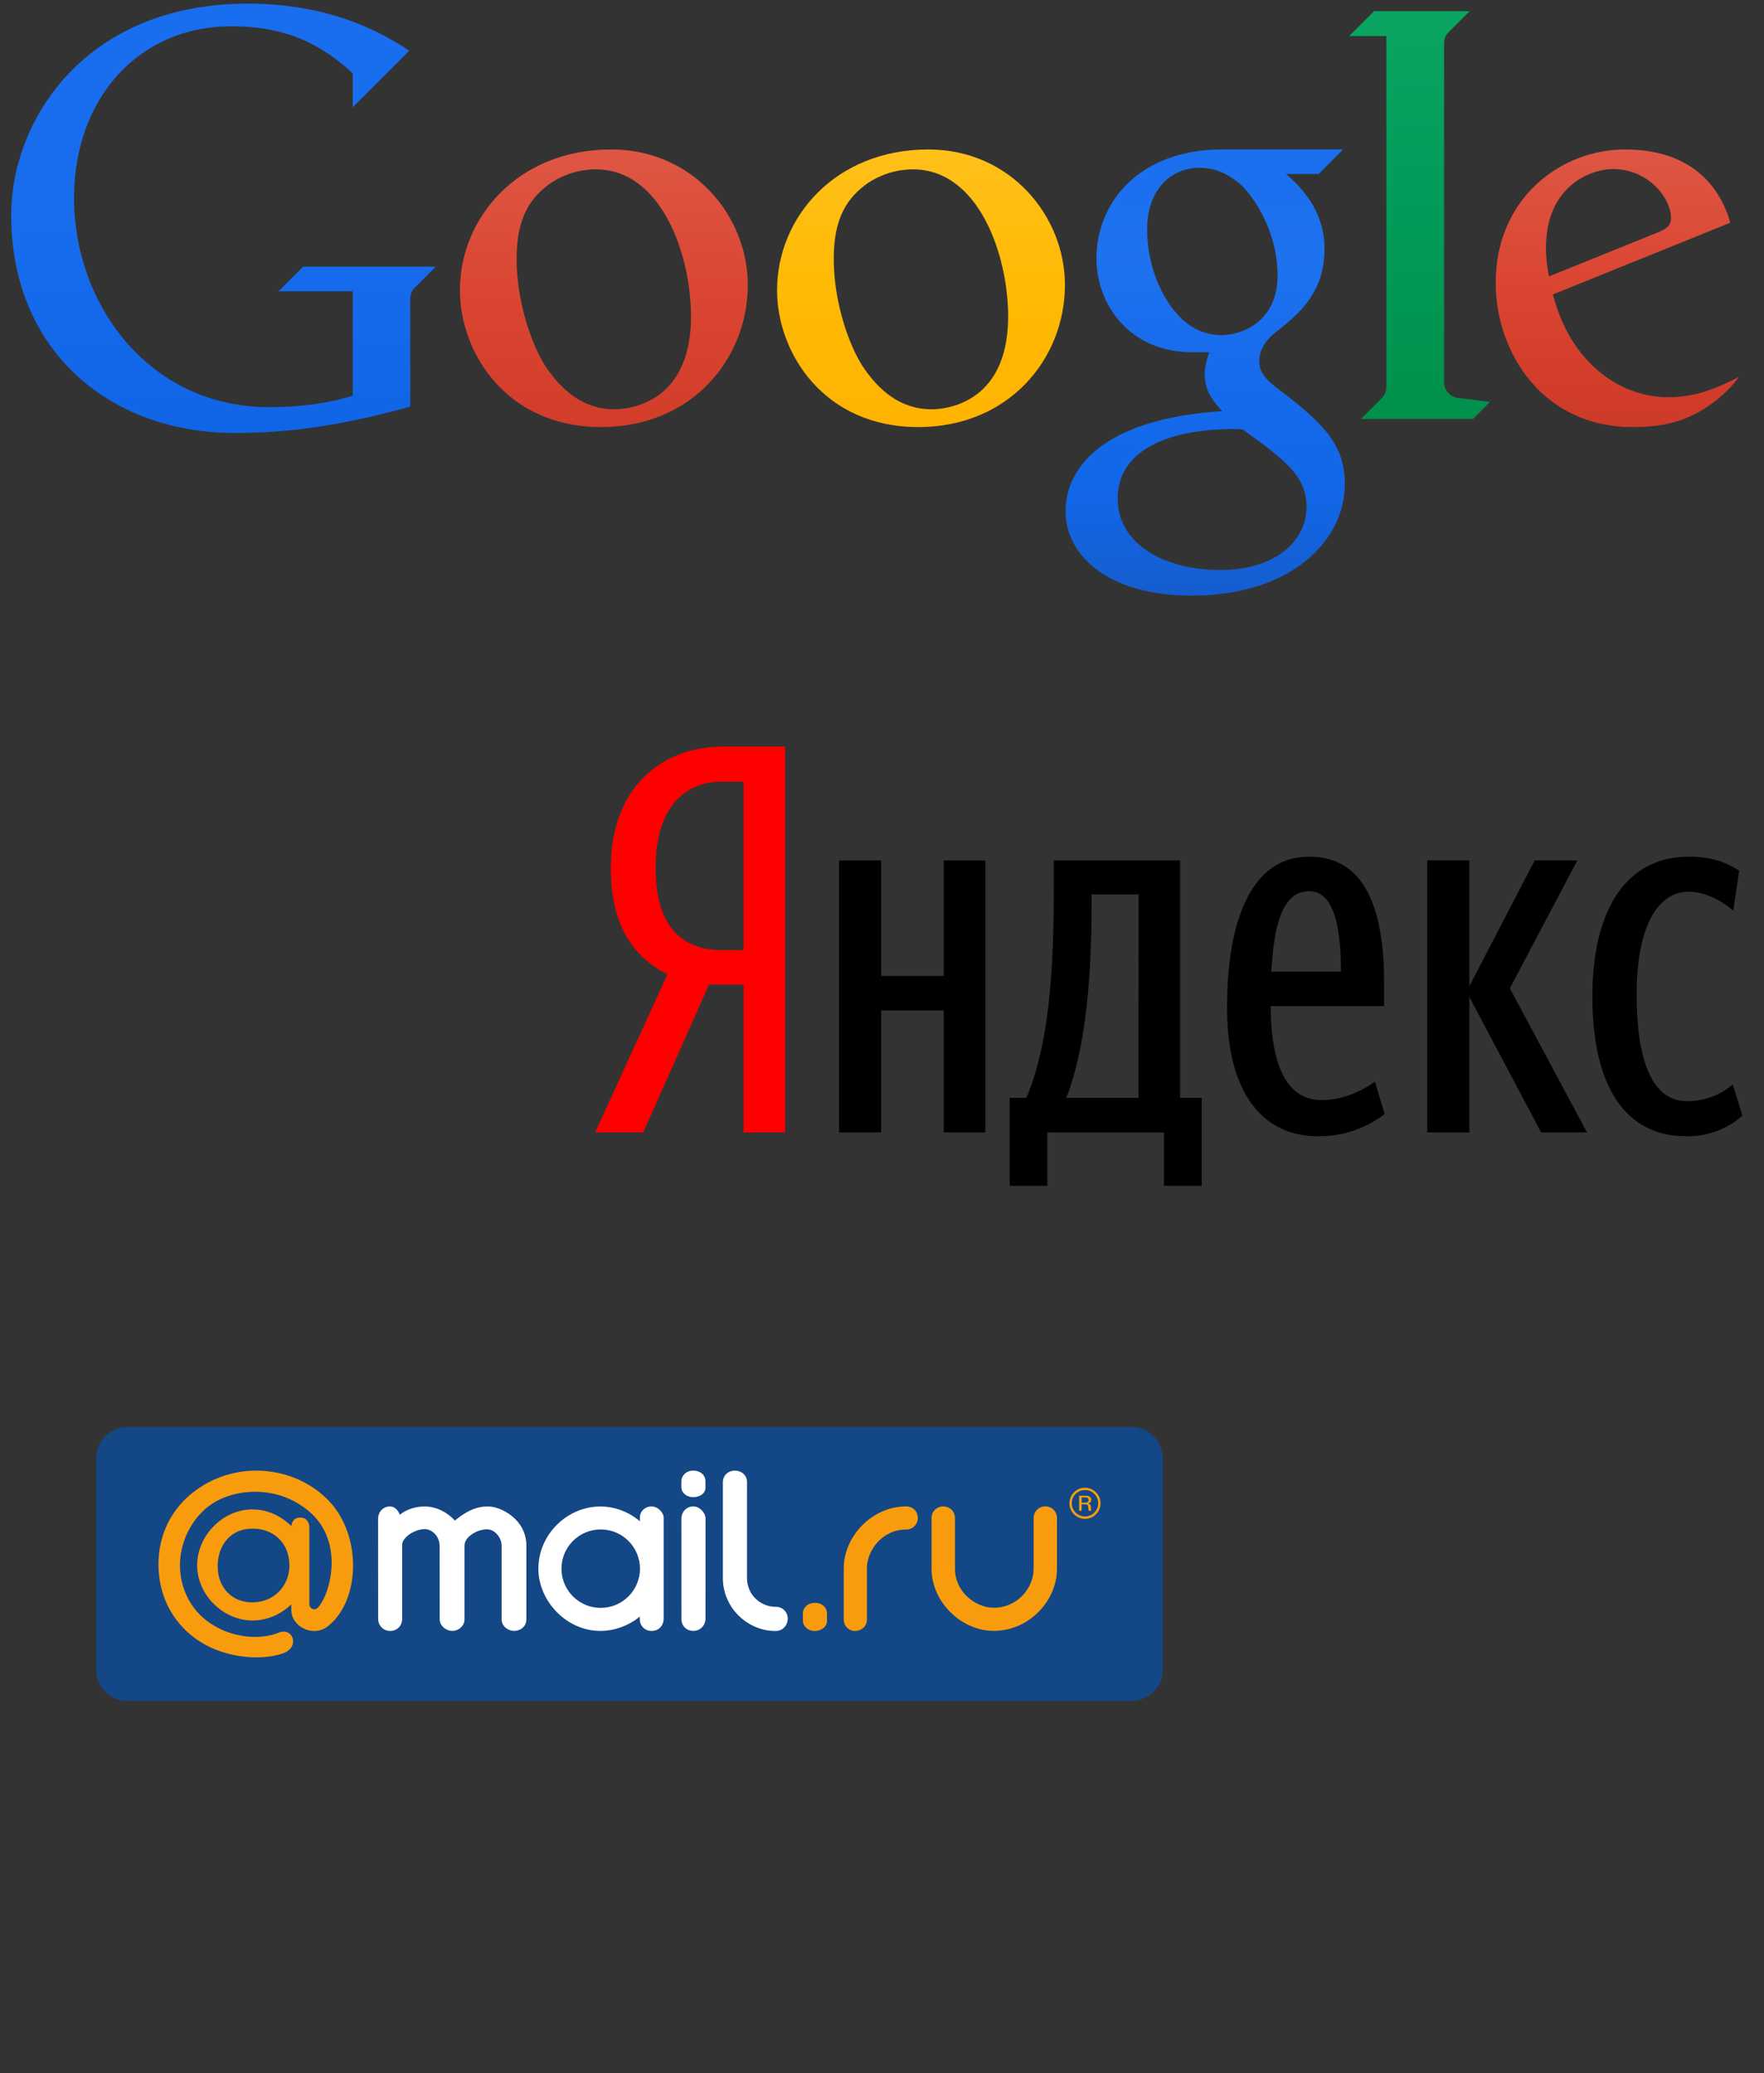 <?xml version="1.0" encoding="UTF-8" standalone="no"?>
<svg
   xmlns:dc="http://purl.org/dc/elements/1.1/"
   xmlns:cc="http://creativecommons.org/ns#"
   xmlns:rdf="http://www.w3.org/1999/02/22-rdf-syntax-ns#"
   xmlns:svg="http://www.w3.org/2000/svg"
   xmlns="http://www.w3.org/2000/svg"
   xmlns:xlink="http://www.w3.org/1999/xlink"
   xmlns:sodipodi="http://sodipodi.sourceforge.net/DTD/sodipodi-0.dtd"
   xmlns:inkscape="http://www.inkscape.org/namespaces/inkscape"
   width="536"
   height="630"
   viewBox="0 0 536 630"
   version="1.1"
   id="svg248"
   sodipodi:docname="e20310f_changed - Copy.svg"
   inkscape:version="0.92.4 (5da689c313, 2019-01-14)">
  <rect x="0" y="0" width="536" height="630" fill="#333333" stroke="none"/>
  <sodipodi:namedview
     pagecolor="#ffffff"
     bordercolor="#666666"
     borderopacity="1"
     objecttolerance="10"
     gridtolerance="10"
     guidetolerance="10"
     inkscape:pageopacity="0"
     inkscape:pageshadow="2"
     inkscape:window-width="1289"
     inkscape:window-height="701"
     id="namedview250"
     showgrid="false"
     inkscape:zoom="0.52976889"
     inkscape:cx="77.036165"
     inkscape:cy="325.30874"
     inkscape:window-x="515"
     inkscape:window-y="103"
     inkscape:window-maximized="0"
     inkscape:current-layer="svg248" />
  <defs
     id="defs126">
    <path
       id="publication-b"
       d="M240,4 L240,256 C240,258.209 238.209,260 236,260 L4,260 C1.791,260 3.16642949e-14,258.209 0,256 L-2.13162821e-14,72.591 C-2.22908679e-14,64.633 3.162,57.001 8.79,51.375 L51.394,8.784 C57.02,3.159 64.649,-1.27495648e-14 72.604,-1.42108547e-14 L236,0 C238.209,3.09879411e-14 240,1.791 240,4 Z" />
    <filter
       id="publication-a"
       width="111.7%"
       height="110.8%"
       x="-5.8%"
       y="-3.8%"
       filterUnits="objectBoundingBox">
      <feOffset
         dy="4"
         in="SourceAlpha"
         result="shadowOffsetOuter1"
         id="feOffset3" />
      <feGaussianBlur
         in="shadowOffsetOuter1"
         result="shadowBlurOuter1"
         stdDeviation="4"
         id="feGaussianBlur5" />
      <feComposite
         in="shadowBlurOuter1"
         in2="SourceAlpha"
         operator="out"
         result="shadowBlurOuter1"
         id="feComposite7" />
      <feColorMatrix
         in="shadowBlurOuter1"
         values="0 0 0 0 0   0 0 0 0 0   0 0 0 0 0  0 0 0 0.18 0"
         id="feColorMatrix9" />
    </filter>
    <linearGradient
       id="publication-c"
       x1="100%"
       x2="0%"
       y1="100%"
       y2="0%">
      <stop
         offset="0%"
         stop-color="#00ADFF"
         stop-opacity=".1"
         id="stop12" />
      <stop
         offset="100%"
         stop-color="#00ADFF"
         stop-opacity=".4"
         id="stop14" />
    </linearGradient>
    <path
       id="publication-d"
       d="M240,4 L240,141 L0,141 L-7.10542736e-15,72.505 C-8.08121276e-15,64.537 3.17,56.897 8.81,51.269 L51.409,8.764 C57.033,3.152 64.653,8.56491821e-15 72.599,7.10542736e-15 L236,0 C238.209,-4.05812251e-16 240,1.791 240,4 Z" />
    <rect
       id="publication-f"
       width="240"
       height="260"
       rx="4" />
    <filter
       id="publication-e"
       width="111.7%"
       height="110.8%"
       x="-5.8%"
       y="-3.8%"
       filterUnits="objectBoundingBox">
      <feOffset
         dy="4"
         in="SourceAlpha"
         result="shadowOffsetOuter1"
         id="feOffset19" />
      <feGaussianBlur
         in="shadowOffsetOuter1"
         result="shadowBlurOuter1"
         stdDeviation="4"
         id="feGaussianBlur21" />
      <feComposite
         in="shadowBlurOuter1"
         in2="SourceAlpha"
         operator="out"
         result="shadowBlurOuter1"
         id="feComposite23" />
      <feColorMatrix
         in="shadowBlurOuter1"
         values="0 0 0 0 0   0 0 0 0 0   0 0 0 0 0  0 0 0 0.18 0"
         id="feColorMatrix25" />
    </filter>
    <linearGradient
       id="publication-g"
       x1="100%"
       x2="0%"
       y1="100%"
       y2="0%">
      <stop
         offset="0%"
         stop-color="#FD9C9C"
         id="stop28" />
      <stop
         offset="100%"
         stop-color="#DB3727"
         id="stop30" />
    </linearGradient>
    <linearGradient
       id="publication-i"
       x1="0%"
       y1="100%"
       y2="0%">
      <stop
         offset="0%"
         stop-color="#FEF6F6"
         id="stop33" />
      <stop
         offset="100%"
         stop-color="#FD9F9E"
         id="stop35" />
    </linearGradient>
    <path
       id="publication-h"
       d="M4,0 L236,0 C238.209,-4.05812251e-16 240,1.791 240,4 L240,141 L0,141 L0,4 C-2.705415e-16,1.791 1.791,4.05812251e-16 4,0 Z" />
    <circle
       id="publication-k"
       cx="29.5"
       cy="29.5"
       r="29.5" />
    <filter
       id="publication-j"
       width="127.1%"
       height="133.9%"
       x="-13.6%"
       y="-13.6%"
       filterUnits="objectBoundingBox">
      <feOffset
         in="SourceAlpha"
         result="shadowOffsetOuter1"
         id="feOffset40" />
      <feGaussianBlur
         in="shadowOffsetOuter1"
         result="shadowBlurOuter1"
         stdDeviation="2"
         id="feGaussianBlur42" />
      <feColorMatrix
         in="shadowBlurOuter1"
         result="shadowMatrixOuter1"
         values="0 0 0 0 0   0 0 0 0 0   0 0 0 0 0  0 0 0 0.12 0"
         id="feColorMatrix44" />
      <feOffset
         dy="4"
         in="SourceAlpha"
         result="shadowOffsetOuter2"
         id="feOffset46" />
      <feGaussianBlur
         in="shadowOffsetOuter2"
         result="shadowBlurOuter2"
         stdDeviation="2"
         id="feGaussianBlur48" />
      <feColorMatrix
         in="shadowBlurOuter2"
         result="shadowMatrixOuter2"
         values="0 0 0 0 0   0 0 0 0 0   0 0 0 0 0  0 0 0 0.1 0"
         id="feColorMatrix50" />
      <feMerge
         id="feMerge56">
        <feMergeNode
           in="shadowMatrixOuter1"
           id="feMergeNode52" />
        <feMergeNode
           in="shadowMatrixOuter2"
           id="feMergeNode54" />
      </feMerge>
    </filter>
    <rect
       id="publication-m"
       width="240"
       height="260"
       rx="4" />
    <filter
       id="publication-l"
       width="111.7%"
       height="110.8%"
       x="-5.8%"
       y="-3.8%"
       filterUnits="objectBoundingBox">
      <feOffset
         dy="4"
         in="SourceAlpha"
         result="shadowOffsetOuter1"
         id="feOffset60" />
      <feGaussianBlur
         in="shadowOffsetOuter1"
         result="shadowBlurOuter1"
         stdDeviation="4"
         id="feGaussianBlur62" />
      <feComposite
         in="shadowBlurOuter1"
         in2="SourceAlpha"
         operator="out"
         result="shadowBlurOuter1"
         id="feComposite64" />
      <feColorMatrix
         in="shadowBlurOuter1"
         values="0 0 0 0 0   0 0 0 0 0   0 0 0 0 0  0 0 0 0.18 0"
         id="feColorMatrix66" />
    </filter>
    <linearGradient
       id="publication-n"
       x1="0%"
       y1="100%"
       y2="0%">
      <stop
         offset="0%"
         stop-color="#F1E4FF"
         id="stop69" />
      <stop
         offset="100%"
         stop-color="#9F69F2"
         id="stop71" />
    </linearGradient>
    <path
       id="publication-o"
       d="M4,0 L236,0 C238.209,-4.05812251e-16 240,1.791 240,4 L240,141 L0,141 L0,4 C-2.705415e-16,1.791 1.791,4.05812251e-16 4,0 Z" />
    <circle
       id="publication-q"
       cx="29.5"
       cy="29.5"
       r="29.5" />
    <filter
       id="publication-p"
       width="127.1%"
       height="133.9%"
       x="-13.6%"
       y="-13.6%"
       filterUnits="objectBoundingBox">
      <feOffset
         in="SourceAlpha"
         result="shadowOffsetOuter1"
         id="feOffset76" />
      <feGaussianBlur
         in="shadowOffsetOuter1"
         result="shadowBlurOuter1"
         stdDeviation="2"
         id="feGaussianBlur78" />
      <feColorMatrix
         in="shadowBlurOuter1"
         result="shadowMatrixOuter1"
         values="0 0 0 0 0   0 0 0 0 0   0 0 0 0 0  0 0 0 0.12 0"
         id="feColorMatrix80" />
      <feOffset
         dy="4"
         in="SourceAlpha"
         result="shadowOffsetOuter2"
         id="feOffset82" />
      <feGaussianBlur
         in="shadowOffsetOuter2"
         result="shadowBlurOuter2"
         stdDeviation="2"
         id="feGaussianBlur84" />
      <feColorMatrix
         in="shadowBlurOuter2"
         result="shadowMatrixOuter2"
         values="0 0 0 0 0   0 0 0 0 0   0 0 0 0 0  0 0 0 0.1 0"
         id="feColorMatrix86" />
      <feMerge
         id="feMerge92">
        <feMergeNode
           in="shadowMatrixOuter1"
           id="feMergeNode88" />
        <feMergeNode
           in="shadowMatrixOuter2"
           id="feMergeNode90" />
      </feMerge>
    </filter>
    <rect
       id="publication-s"
       width="88"
       height="30"
       x="11.103"
       y=".888"
       rx="2" />
    <filter
       id="publication-r"
       width="140.9%"
       height="220%"
       x="-20.5%"
       y="-30%"
       filterUnits="objectBoundingBox">
      <feOffset
         dy="9"
         in="SourceAlpha"
         result="shadowOffsetOuter1"
         id="feOffset96" />
      <feGaussianBlur
         in="shadowOffsetOuter1"
         result="shadowBlurOuter1"
         stdDeviation="4.5"
         id="feGaussianBlur98" />
      <feColorMatrix
         in="shadowBlurOuter1"
         values="0 0 0 0 0   0 0 0 0 0   0 0 0 0 0  0 0 0 0.15 0"
         id="feColorMatrix100" />
    </filter>
    <linearGradient
       id="publication-t"
       x1="66.447%"
       x2="20.012%"
       y1="86.476%"
       y2="34.843%">
      <stop
         offset="0%"
         stop-color="#FDD1B0"
         id="stop103" />
      <stop
         offset="100%"
         stop-color="#E6B18A"
         id="stop105" />
    </linearGradient>
    <linearGradient
       id="publication-u"
       x1="100%"
       x2="50%"
       y1="100%"
       y2="0%">
      <stop
         offset="0%"
         stop-color="#00ADFF"
         id="stop108" />
      <stop
         offset="100%"
         stop-color="#009DE6"
         id="stop110" />
    </linearGradient>
    <linearGradient
       id="publication-x"
       x1="0%"
       y1="0%"
       y2="100%">
      <stop
         offset="0%"
         stop-color="#FF6400"
         id="stop113" />
      <stop
         offset="100%"
         stop-color="#DC001B"
         id="stop115" />
    </linearGradient>
    <path
       id="publication-w"
       d="M-3.33955086e-13,75 L-3.33955086e-13,72.505 C-3.31392416e-13,64.537 3.17,56.897 8.81,51.269 L51.409,8.764 C57.033,3.152 64.653,-1.08674633e-13 72.599,-1.10134124e-13 L75,-1.10358936e-13 C66.716,-5.53216229e-14 60,6.716 60,15 L60,60 L15,60 C6.716,60 4.18205683e-13,66.716 4.19220214e-13,75 Z" />
    <filter
       id="publication-v"
       width="121.3%"
       height="121.3%"
       x="-10.7%"
       y="-5.3%"
       filterUnits="objectBoundingBox">
      <feOffset
         dy="4"
         in="SourceAlpha"
         result="shadowOffsetOuter1"
         id="feOffset119" />
      <feGaussianBlur
         in="shadowOffsetOuter1"
         result="shadowBlurOuter1"
         stdDeviation="2"
         id="feGaussianBlur121" />
      <feColorMatrix
         in="shadowBlurOuter1"
         values="0 0 0 0 0   0 0 0 0 0   0 0 0 0 0  0 0 0 0.15 0"
         id="feColorMatrix123" />
    </filter>
    <linearGradient
       id="linearGradient4561">
      <stop
         style="stop-color:#de5644;stop-opacity:1"
         id="stop4563"
         offset="0" />
      <stop
         style="stop-color:#da4531;stop-opacity:1"
         offset="0.5"
         id="stop4569" />
      <stop
         style="stop-color:#ce3a28;stop-opacity:1"
         id="stop4565"
         offset="1" />
    </linearGradient>
    <linearGradient
       id="linearGradient4551">
      <stop
         style="stop-color:#0aa561;stop-opacity:1"
         id="stop4553"
         offset="0" />
      <stop
         style="stop-color:#009b58;stop-opacity:1"
         offset="0.5"
         id="stop4559" />
      <stop
         style="stop-color:#00914b;stop-opacity:1"
         id="stop4555"
         offset="1" />
    </linearGradient>
    <linearGradient
       id="linearGradient4535">
      <stop
         style="stop-color:#1a6fef;stop-opacity:1"
         id="stop4537"
         offset="0" />
      <stop
         style="stop-color:#1e72ef;stop-opacity:1"
         offset="0.25"
         id="stop4547" />
      <stop
         style="stop-color:#166bec;stop-opacity:1"
         offset="0.5"
         id="stop4545" />
      <stop
         style="stop-color:#1267e9;stop-opacity:1"
         offset="0.75"
         id="stop4543" />
      <stop
         style="stop-color:#1063e5;stop-opacity:0.87"
         id="stop4539"
         offset="1" />
    </linearGradient>
    <linearGradient
       id="linearGradient4525">
      <stop
         style="stop-color:#ffc01a;stop-opacity:1"
         id="stop4527"
         offset="0" />
      <stop
         style="stop-color:#ffba03;stop-opacity:1"
         offset="0.5"
         id="stop4533" />
      <stop
         style="stop-color:#ffb300;stop-opacity:1"
         id="stop4529"
         offset="1" />
    </linearGradient>
    <linearGradient
       id="linearGradient4511">
      <stop
         style="stop-color:#de5744;stop-opacity:1"
         id="stop4513"
         offset="0" />
      <stop
         style="stop-color:#db4632;stop-opacity:1"
         offset="0.5"
         id="stop4523" />
      <stop
         style="stop-color:#d13d29;stop-opacity:1"
         id="stop4515"
         offset="1" />
    </linearGradient>
    <linearGradient
       id="linearGradient4501">
      <stop
         style="stop-color:#196eef;stop-opacity:1"
         id="stop4503"
         offset="0" />
      <stop
         style="stop-color:#186dee;stop-opacity:1"
         offset="0.5"
         id="stop4509" />
      <stop
         style="stop-color:#1065e7;stop-opacity:1"
         id="stop4505"
         offset="1" />
    </linearGradient>
    <linearGradient
       gradientTransform="matrix(1.351,0,0,1.351,1626.556,-1095.502)"
       gradientUnits="userSpaceOnUse"
       y2="3070.15"
       x2="-4561.09"
       y1="2932"
       x1="-4561.09"
       id="linearGradient4507"
       xlink:href="#linearGradient4501" />
    <linearGradient
       gradientTransform="matrix(1.351,0,0,1.351,1626.556,-1095.502)"
       gradientUnits="userSpaceOnUse"
       y2="3068.3"
       x2="-4444.64"
       y1="2978.97"
       x1="-4444.64"
       id="linearGradient4517"
       xlink:href="#linearGradient4511" />
    <linearGradient
       gradientTransform="matrix(1.351,0,0,1.351,1626.556,-1095.502)"
       gradientUnits="userSpaceOnUse"
       y2="3068.11"
       x2="-4342.5"
       y1="2979.15"
       x1="-4342.5"
       id="linearGradient4531"
       xlink:href="#linearGradient4525" />
    <linearGradient
       gradientTransform="matrix(1.351,0,0,1.351,1626.556,-1095.502)"
       gradientUnits="userSpaceOnUse"
       y2="3122.4"
       x2="-4248.93"
       y1="2978.97"
       x1="-4248.93"
       id="linearGradient4541"
       xlink:href="#linearGradient4535" />
    <linearGradient
       gradientTransform="matrix(1.351,0,0,1.351,1626.556,-1095.502)"
       gradientUnits="userSpaceOnUse"
       y2="3065.79"
       x2="-4184.29"
       y1="2934.51"
       x1="-4184.29"
       id="linearGradient4557"
       xlink:href="#linearGradient4551" />
    <linearGradient
       gradientTransform="matrix(1.351,0,0,1.351,1626.556,-1095.502)"
       gradientUnits="userSpaceOnUse"
       y2="3068.11"
       x2="-4118.39"
       y1="2978.97"
       x1="-4118.39"
       id="linearGradient4567"
       xlink:href="#linearGradient4561" />
    <style
       id="style10">.e8164dac-e359-4662-b6b8-2841dea30526{fill:none;}.ba6cca05-dfc5-41c5-843f-c63555d93f16{fill:red;}</style>
    <clipPath
       id="clipPath18">
      <path
         id="path20"
         inkscape:connector-curvature="0"
         d="m 0,0 4123,0 0,1058.69 -4123,0 L 0,0 z" />
    </clipPath>
  </defs>
  <g
     transform="matrix(0.701,0,0,0.701,3253.173,-2007.766)"
     id="layer1">
    <path
       id="path4423"
       d="m -4520.08,2990.41 h 32.21 v 45.24 c -10.05,3.23 -22.74,5 -35.93,5 -53.46,0 -84.88,-45.78 -84.88,-90.49 0,-43.85 28.42,-74.61 68.07,-74.61 25.09,0 39.69,8.5 52.75,20.34 v 14.76 l 24.49,-24.49 c -15.49,-10.48 -37.92,-20.44 -69.98,-20.44 -70.38,0 -102.55,50.35 -102.55,91.73 0,58.9 42.9,94.38 96.81,94.38 26.14,0 49.35,-3.99 76.16,-11.45 v -46.74 c 0,-2.39 1.05,-4.03 2.62,-5.47 l 8.46,-8.46 h -57.45 z"
       inkscape:connector-curvature="0"
       style="fill:url(#linearGradient4507)" />
    <path
       id="path4425"
       d="m -4375.79,2928.93 c -40.51,0 -65.61,29.6 -65.61,61.02 0,27.12 20.22,59.32 61.19,59.32 39.41,0 63.59,-29.66 63.59,-61.63 0,-29.78 -23.63,-58.7 -59.17,-58.7 z m -6.72,8.63 c 28.56,0 41.28,37.21 41.28,63.75 0,39.47 -29.61,40.25 -33.15,40.25 -13.55,0 -23.02,-8.19 -30.11,-18.93 -6.24,-9.9 -12.34,-28.29 -12.34,-46.26 0,-17.9 5.86,-26.64 15.08,-33.07 7.54,-4.82 14.6,-5.74 19.23,-5.74 z"
       inkscape:connector-curvature="0"
       style="fill:url(#linearGradient4517)" />
    <path
       id="path4429"
       d="m -4110.98,2928.92 c -35.38,0 -54.52,22.4 -54.52,47.41 0,19.04 13.64,40.52 41.78,40.52 h 7.12 c 0,0 -1.94,4.71 -1.95,9.26 0,6.71 2.41,10.48 7.53,16.28 -48.42,2.95 -67.88,22.48 -67.88,43.47 0,18.38 17.6,36.47 54.59,36.47 43.79,0 66.47,-24.31 66.47,-48.17 0,-16.82 -8.38,-26.04 -29.6,-41.94 -6.24,-4.85 -7.45,-7.94 -7.45,-11.57 0,-5.2 3.11,-8.64 4.25,-9.94 2.01,-2.12 5.49,-4.54 6.79,-5.7 7.13,-6.04 17.2,-14.98 17.2,-32.82 0,-12.24 -5.09,-22.77 -16.69,-32.63 h 14.16 l 10.64,-10.64 h -52.43 z m -9.76,7.96 c 6.42,0 11.78,2.27 17.44,6.98 6.28,5.66 16.31,20.87 16.31,39.69 0,20.31 -15.78,25.87 -24.32,25.87 -4.18,0 -9.19,-1.17 -13.43,-4.07 -9.42,-6.11 -18.77,-22.37 -18.77,-41.72 0,-17.46 10.4,-26.75 22.77,-26.75 z m 14.01,113.22 c 2.7,0 4.64,0.22 4.64,0.22 0,0 6.37,4.55 10.82,7.95 10.36,8.19 16.82,14.45 16.82,25.6 0,15.33 -14.22,27.35 -37.25,27.35 -25.28,0 -44.6,-11.77 -44.6,-30.99 0,-15.92 13.24,-29.62 49.57,-30.13 z"
       inkscape:connector-curvature="0"
       style="fill:url(#linearGradient4541)" />
    <path
       id="path4433"
       d="m -4050.88,3045.76 h 48.57 l 7.4,-7.4 -13.93,-1.74 c -3.75,-0.46 -5.98,-3.7 -5.98,-6.84 v -146.71 c 0,-2.89 1.34,-4.37 2.32,-5.31 l 8.76,-8.76 h -41.42 l -10.78,10.78 h 16.1 v 151.97 c 0,2.16 -0.68,3.63 -2.14,5.14 z"
       inkscape:connector-curvature="0"
       style="fill:url(#linearGradient4557)" />
    <path
       id="path4435"
       d="m -3936.5,2928.93 c -27.12,0 -55.93,20.67 -55.93,57.78 0,30.65 20.67,62.56 59.29,62.56 9.63,0 17.56,-1.24 24.99,-4.65 7.97,-3.67 15.64,-9.63 21.24,-17.12 -10.57,5.33 -19.19,8.83 -30.64,8.83 -21.76,0 -42.74,-15.7 -50.08,-44.56 l 76.87,-31.07 c -4.44,-15.83 -16.96,-31.77 -45.73,-31.77 z m -5.02,8.49 c 14.55,0 25.07,11.97 25.07,21.34 0,3.03 -1.9,4.63 -5.66,6.11 l -47.25,19.11 c 0,0 -1.28,-5.95 -1.28,-12.38 0,-26.97 19.5,-34.18 29.12,-34.18 z"
       inkscape:connector-curvature="0"
       style="fill:url(#linearGradient4567)" />
    <path
       id="path4439"
       d="m -4238.33,2928.93 c -40.51,0 -65.61,29.6 -65.61,61.02 0,27.12 20.22,59.32 61.19,59.32 39.41,0 63.59,-29.66 63.59,-61.63 0,-29.78 -23.63,-58.7 -59.17,-58.7 z m -6.72,8.63 c 28.56,0 41.28,37.21 41.28,63.75 0,39.47 -29.61,40.25 -33.15,40.25 -13.55,0 -23.02,-8.19 -30.11,-18.93 -6.24,-9.9 -12.34,-28.29 -12.34,-46.26 0,-17.9 5.86,-26.64 15.08,-33.07 7.54,-4.82 14.6,-5.74 19.23,-5.74 z"
       inkscape:connector-curvature="0"
       style="fill:url(#linearGradient4531)" />
  </g>
  <g
     id="g1032"
     transform="translate(180.463,225.605)">
    <g
       transform="translate(0,-173.759)"
       data-name="SAFE ZONE"
       id="d5feac24-3cf4-4e3b-9095-a58e86045d06">
      <path
         style="fill:none"
         inkscape:connector-curvature="0"
         d="M 0,0 V 308.759 H 537.26 V 0 Z M 441.5,213 H 95.76 V 95.76 H 441.5 Z"
         class="e8164dac-e359-4662-b6b8-2841dea30526"
         data-name="&lt;Составной контур&gt;"
         id="1376c15d-6647-4466-9358-c97b81d2808f" />
    </g>
    <g
       transform="translate(-95.381,-94.501)"
       data-name="LOGO"
       id="6c322349-0e2d-45c0-b018-1318df84bbc3">
      <g
         data-name="&lt;Группа&gt;"
         id="467390fb-e479-4223-bbac-f0546cb4ae27">
        <path
           style="fill:#ff0000"
           inkscape:connector-curvature="0"
           d="m 130.358,168.072 -20.004,44.928 h -14.594 l 21.972,-48.044 c -10.33,-5.247 -17.217,-14.757 -17.217,-32.302 0,-24.596 15.577,-36.894 34.106,-36.894 h 18.856 V 213 H 140.852 V 168.072 Z M 140.852,106.418 h -6.723 c -10.166,0 -20.004,6.723 -20.004,26.235 0,18.856 9.019,24.923 20.004,24.923 h 6.723 z"
           class="ba6cca05-dfc5-41c5-843f-c63555d93f16"
           data-name="&lt;Составной контур&gt;"
           id="e3e00503-4570-4d4f-9c94-13248eafc32d" />
        <path
           inkscape:connector-curvature="0"
           d="m 214.311,130.357 v 82.642 h -12.626 v -37.058 h -19.021 v 37.058 H 169.875 v -82.642 h 12.789 v 35.09 h 19.021 v -35.09 z m 65.752,98.876 h -11.478 v -16.233 h -35.418 v 16.233 h -11.478 v -26.728 h 5.083 c 7.543,-17.545 8.362,-43.125 8.362,-65.097 v -7.051 h 38.37 v 72.148 h 6.559 z m -19.185,-88.545 h -14.266 v 1.476 c 0,17.381 -0.82,42.797 -7.707,60.342 h 21.972 z m 54.438,73.459 c -17.053,0 -27.547,-13.609 -27.547,-39.024 0,-26.564 7.379,-45.913 24.924,-45.913 13.774,0 22.792,10.33 22.792,38.37 v 7.051 h -34.434 c 0,18.692 5.247,28.531 15.413,28.531 7.215,0 12.954,-3.279 16.233,-5.575 l 2.952,9.838 a 32.544,32.544 0 0 1 -20.333,6.723 z m -14.102,-50.011 h 21.152 c 0,-14.102 -2.296,-24.432 -9.674,-24.432 -7.871,0 -10.658,9.674 -11.479,24.432 z m 60.178,7.707 v 41.156 h -12.79 v -82.642 h 12.79 v 38.206 l 19.84,-38.206 h 12.954 l -20.496,38.862 23.447,43.78 h -13.938 z m 37.385,-0.164 c 0,-25.908 10.003,-42.469 29.352,-42.469 7.378,0 11.642,1.968 15.249,4.263 l -1.804,12.134 c -3.443,-2.952 -8.362,-5.739 -13.609,-5.739 -9.183,0 -15.741,10.33 -15.741,31.155 0,20.66 4.919,32.466 15.249,32.466 a 20.882,20.882 0 0 0 13.938,-5.083 l 2.951,9.511 a 25.018,25.018 0 0 1 -17.217,6.23 c -17.709,0 -28.367,-14.265 -28.367,-42.468 z"
           data-name="&lt;Составной контур&gt;"
           id="426c2572-ff31-40d1-8641-2ae80a190106" />
      </g>
    </g>
  </g>
  <g
     id="g10"
     transform="matrix(0.786,0,0,-0.786,29.23,516.845)">
    <g
       id="g12"
       transform="scale(0.1)">
      <g
         id="g14">
        <g
           id="g16"
           clip-path="url(#clipPath18)">
          <path
             style="fill:#134785;fill-opacity:1;fill-rule:nonzero;stroke:none"
             id="path22"
             inkscape:connector-curvature="0"
             d="M 4123.26,120.301 C 4123.26,54.141 4069.13,0 4002.95,0 H 120.309 C 54.137,0 0,54.141 0,120.301 v 818.082 c 0,66.167 54.137,120.307 120.309,120.307 H 4002.95 c 66.18,0 120.31,-54.14 120.31,-120.307 V 120.301" />
          <path
             style="fill:#f89c0e;fill-opacity:1;fill-rule:evenodd;stroke:none"
             id="path24"
             inkscape:connector-curvature="0"
             d="m 746.742,532.777 c -4.277,83.18 -66.027,133.203 -140.586,133.203 h -2.82 c -86.047,0 -133.77,-67.671 -133.77,-144.542 0,-86.059 57.735,-140.434 133.442,-140.434 84.402,0 139.902,61.828 143.922,134.973 z M 603.762,740.41 c 57.5,0 111.566,-25.41 151.25,-65.207 v -0.152 c 0,19.101 12.855,33.508 30.711,33.508 l 4.511,0.023 c 27.914,0 33.649,-26.402 33.649,-34.773 l 0.14,-297.032 c -1.972,-19.453 20.063,-29.492 32.286,-17.011 47.699,49.011 104.75,251.972 -29.653,369.566 C 701.391,838.969 533.316,820.906 443.93,759.285 348.91,693.754 288.102,548.695 347.172,412.449 411.555,263.848 595.797,219.531 705.293,263.758 c 55.453,22.363 81.062,-52.586 23.473,-77.07 C 641.754,149.629 399.57,153.367 286.43,349.336 209.996,481.668 214.059,714.492 416.793,835.125 571.875,927.422 776.348,901.883 899.641,773.113 1028.52,638.488 1021,386.414 895.289,288.426 838.336,243.906 753.746,287.227 754.281,352.109 l -0.586,21.211 c -39.664,-39.355 -92.433,-62.316 -149.933,-62.316 -113.61,0 -213.567,99.941 -213.567,213.547 0,114.734 99.957,215.859 213.567,215.859 v 0" />
          <path
             style="fill:#f89c0e;fill-opacity:1;fill-rule:evenodd;stroke:none"
             id="path26"
             inkscape:connector-curvature="0"
             d="m 2825.18,307.559 c -0.23,-18.399 -19.47,-37.227 -47.36,-37.227 -28.16,0 -45.69,20.535 -45.69,38.73 l 0.05,31.434 c 0.31,18.899 17.82,38.535 46.36,38.535 31.23,0 46.74,-21.054 46.74,-40.84 l -0.1,-30.632" />
          <path
             style="fill:#ffffff;fill-opacity:1;fill-rule:nonzero;stroke:none"
             id="path28"
             inkscape:connector-curvature="0"
             d="m 2355.17,823.086 c 0,-19.387 -19.41,-35.309 -47.32,-35.309 -28.13,0 -45.66,19.258 -45.66,37.422 l 0.02,24.985 c 0.33,18.906 16.85,40.078 45.38,40.078 31.22,0 47.58,-20.254 47.58,-40.078 v -27.098" />
          <path
             style="fill:#f89c0e;fill-opacity:1;fill-rule:nonzero;stroke:none"
             id="path30"
             inkscape:connector-curvature="0"
             d="m 3809.71,786.73 v -20.335 h 14.79 c 3.83,0 6.78,0.941 8.87,2.785 2.03,1.882 3.11,4.441 3.16,7.683 -0.05,3.196 -1.09,5.617 -3.06,7.285 -1.95,1.672 -5.36,2.54 -10.17,2.582 z m -10.03,-51.503 v 58.023 h 25.22 c 7.23,-0.078 12.68,-1.371 16.44,-3.969 3.71,-2.582 5.57,-6.625 5.67,-12.172 0,-3.671 -1.14,-6.679 -3.43,-9.066 -2.24,-2.391 -5.2,-3.961 -8.7,-4.617 v -0.473 c 3.47,-0.703 6.04,-1.988 7.66,-3.902 1.63,-1.938 2.54,-5.281 2.8,-9.949 0.09,-5.696 0.33,-9.153 0.63,-10.34 0.28,-1.242 0.82,-2.387 1.64,-3.535 h -10.1 c -0.98,1.199 -1.55,2.418 -1.83,3.738 -0.28,1.277 -0.42,4.144 -0.42,8.562 -0.12,5.207 -1.1,8.555 -3.08,10.059 -1.97,1.523 -4.79,2.293 -8.53,2.293 h -13.94 v -24.652 h -10.03" />
          <path
             style="fill:#f89c0e;fill-opacity:1;fill-rule:nonzero;stroke:none"
             id="path32"
             inkscape:connector-curvature="0"
             d="m 3822.48,713.129 c -28.18,0 -51.09,22.836 -51.09,51.019 0,28.235 22.91,51.051 51.09,51.051 28.19,0 51.03,-22.816 51.03,-51.051 0,-28.183 -22.84,-51.019 -51.03,-51.019 z m 0.04,111.019 c -33.2,0 -60.15,-26.933 -60.15,-60.16 0,-33.226 26.95,-60.168 60.15,-60.168 33.25,0 60.15,26.942 60.15,60.168 0,33.227 -26.9,60.16 -60.15,60.16" />
          <path
             style="fill:#ffffff;fill-opacity:1;fill-rule:nonzero;stroke:none"
             id="path34"
             inkscape:connector-curvature="0"
             d="m 1514.51,751.641 c -57.1,0.832 -100.82,-32.321 -127.8,-54.375 -29.96,32.074 -68.28,51.66 -107.69,54.105 -41.54,2.574 -80.5,-11.422 -105.27,-31.547 -8.67,20.125 -20.11,31.969 -39.71,31.969 -21.45,0 -44.29,-18.367 -44.29,-48.273 0,-29.903 0.26,-388.071 0.26,-388.071 0,-22.324 19.03,-44.883 46.2,-44.883 29.96,0 46.52,22.891 46.52,45.028 v 287.847 c 0,28.012 47.89,61.176 88.37,60.649 25.87,-0.367 56.61,-25.848 56.61,-66.098 l 0.23,-283.109 c 0,-25 25.19,-44.172 48.03,-44.172 27.16,0 47.73,20.539 47.73,43.918 v 286.086 c 0,35.086 53.26,64.453 89.73,62.566 28.57,-1.519 53.86,-32.652 53.86,-62.566 V 315.027 c 0,-24.715 23.21,-44.316 48.26,-44.316 21.99,0 47.44,14.57 47.44,44.738 v 284.457 c 0.31,104.41 -102.8,153.11 -148.48,151.735" />
          <path
             style="fill:#ffffff;fill-opacity:1;fill-rule:nonzero;stroke:none"
             id="path36"
             inkscape:connector-curvature="0"
             d="m 2308.25,751.898 c -27.87,-0.105 -45.85,-22.945 -45.89,-46.136 l 0.09,-389.883 c -0.19,-25.899 20.3,-45.168 45.63,-45.168 28.88,0 47.34,22.578 47.34,47.18 l 0.2,387.199 c 0,22.926 -23.12,46.902 -47.37,46.808" />
          <path
             style="fill:#ffffff;fill-opacity:1;fill-rule:nonzero;stroke:none"
             id="path38"
             inkscape:connector-curvature="0"
             d="m 1950.39,359.648 c -83.8,0 -151.7,67.879 -151.7,151.629 0,83.754 67.9,151.625 151.7,151.625 83.78,0 151.71,-67.871 151.71,-151.625 0,-83.75 -67.93,-151.629 -151.71,-151.629 z m 196.01,392.145 c -26.18,0.023 -44.7,-20.914 -44.7,-41.332 v -15.922 c -41.3,35.176 -94.81,57.008 -152.61,57.102 -127.14,0.175 -239.74,-106.914 -239.74,-240.911 0,-122.859 107.29,-240.164 239.74,-240.164 53.58,0 111.21,20.586 152.16,55.555 l 0.12,-11.375 c 0,-21.808 17.28,-44.18 45.66,-44.18 32.24,0 46.67,25.762 46.67,46.082 v 391.309 c 0.33,18.391 -19.84,43.801 -47.3,43.836" />
          <path
             style="fill:#ffffff;fill-opacity:1;fill-rule:nonzero;stroke:none"
             id="path40"
             inkscape:connector-curvature="0"
             d="m 2627.48,363.711 c -59.03,0.047 -111.66,45.449 -111.66,112.363 l 0.07,370.656 c -0.07,25.602 -20.96,43.532 -46.5,43.532 -29.68,-0.106 -46.79,-21.934 -46.79,-43.532 V 475.703 c -0.35,-115.117 94.87,-205.371 203.23,-205.371 32.19,0 47.7,26.082 47.7,48.223 0,21.093 -16.63,45.156 -46.05,45.156" />
          <path
             style="fill:#f89c0e;fill-opacity:1;fill-rule:evenodd;stroke:none"
             id="path42"
             inkscape:connector-curvature="0"
             d="M 3129.87,751.973 C 3000,751.414 2889.23,636.961 2889.87,510.984 V 314.629 c 0,-25.567 20.92,-44.297 42.98,-44.297 26.25,0 46.62,19.363 46.62,42.957 v 199.348 c -0.07,71.375 62.28,150.148 149.84,149.726 28.48,-0.109 47.21,21.496 47.04,45.43 -0.1,19.105 -13.82,44.297 -46.48,44.18" />
          <path
             style="fill:#f89c0e;fill-opacity:1;fill-rule:evenodd;stroke:none"
             id="path44"
             inkscape:connector-curvature="0"
             d="m 3669.25,751.973 c -27.61,0 -45.4,-22.633 -45.4,-43.489 l 0.02,-197.605 c 0,-76.25 -64.24,-150.734 -153.54,-150.734 -73.01,0 -150.36,63.351 -150.36,149.335 v 197.942 c 0,20.754 -15.58,44.551 -46.51,44.551 -21.82,0 -44.13,-18.321 -44.13,-43.684 V 511.023 c 0,-127.761 114.15,-240.242 240.71,-240.242 138.17,0 244.2,118.446 244.2,239.649 v 197.937 c 0,22.199 -18.3,43.606 -44.99,43.606" />
        </g>
      </g>
    </g>
  </g>
</svg>
